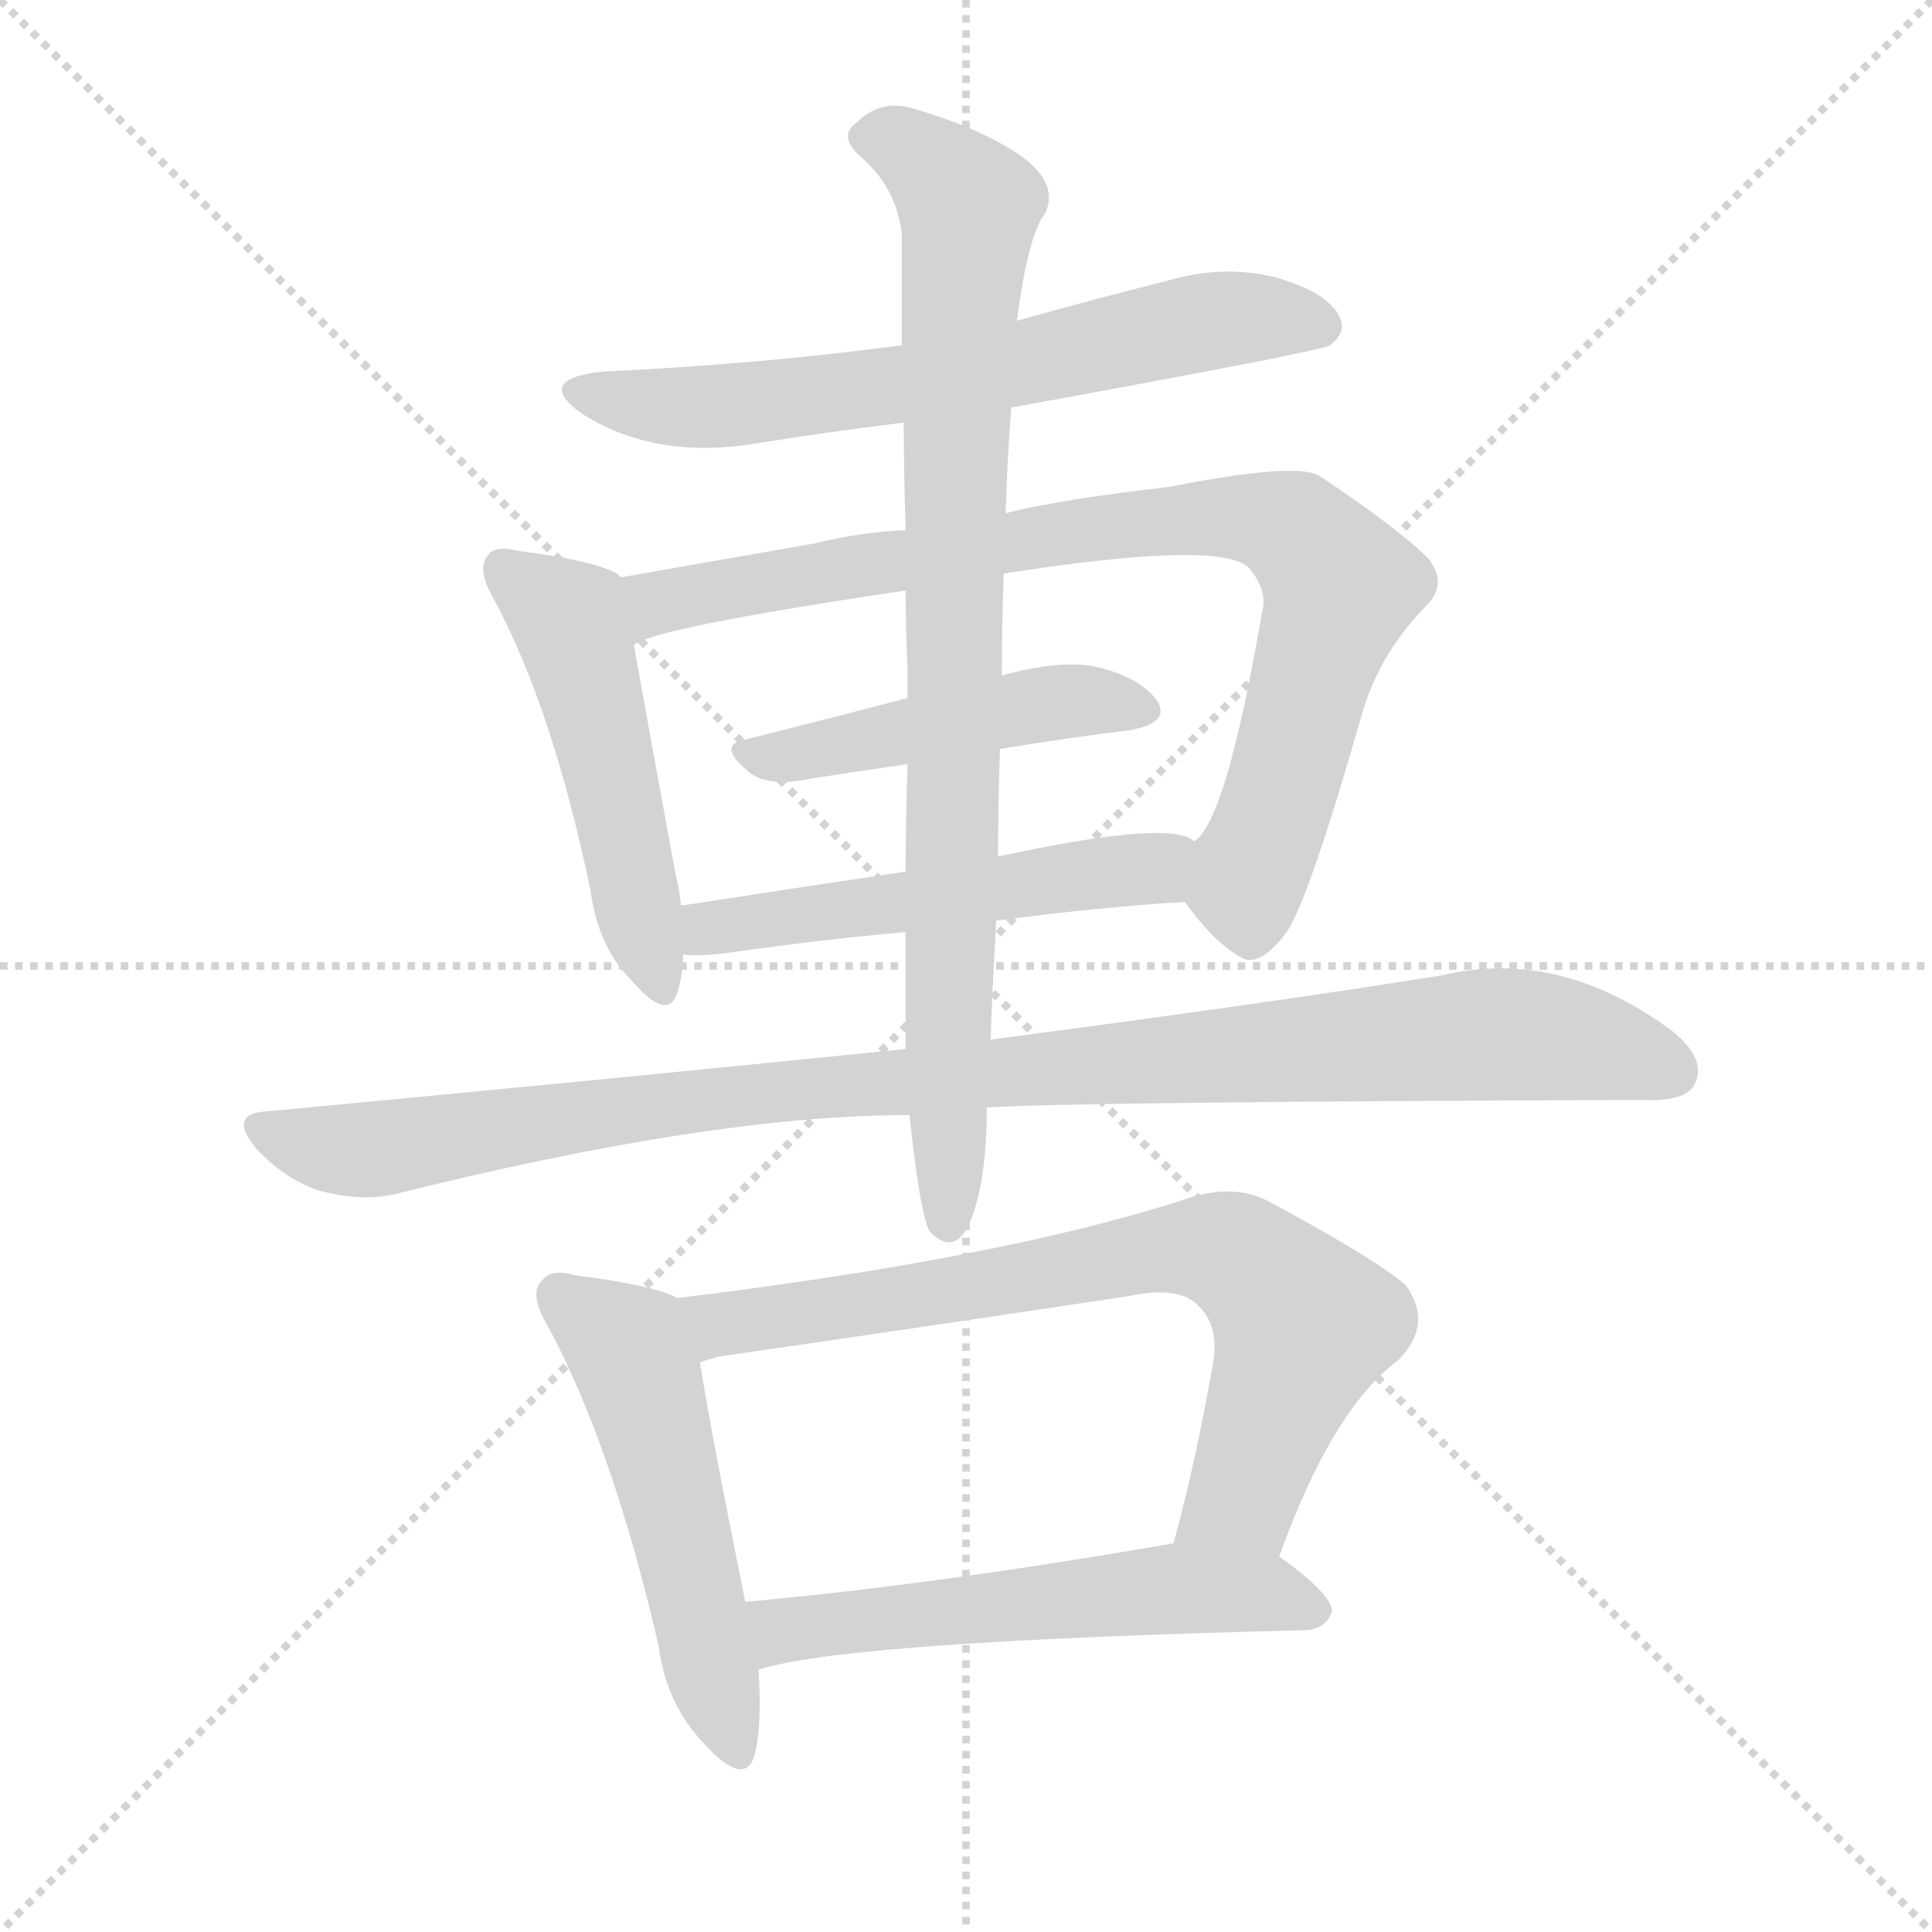 <svg version="1.1" viewBox="0 0 1024 1024" xmlns="http://www.w3.org/2000/svg">
  <g stroke="lightgray" stroke-dasharray="1,1" stroke-width="1" transform="scale(4, 4)">
    <line x1="0" y1="0" x2="256" y2="256"></line>
    <line x1="256" y1="0" x2="0" y2="256"></line>
    <line x1="128" y1="0" x2="128" y2="256"></line>
    <line x1="0" y1="128" x2="256" y2="128"></line>
  </g>
  <g transform="scale(1, -1) translate(0, -900)">
    <style type="text/css">
      
        @keyframes keyframes0 {
          from {
            stroke: blue;
            stroke-dashoffset: 650;
            stroke-width: 128;
          }
          68% {
            animation-timing-function: step-end;
            stroke: blue;
            stroke-dashoffset: 0;
            stroke-width: 128;
          }
          to {
            stroke: white;
            stroke-width: 1024;
          }
        }
        #make-me-a-hanzi-animation-0 {
          animation: keyframes0 0.779s both;
          animation-delay: 0s;
          animation-timing-function: linear;
        }
      
        @keyframes keyframes1 {
          from {
            stroke: blue;
            stroke-dashoffset: 497;
            stroke-width: 128;
          }
          62% {
            animation-timing-function: step-end;
            stroke: blue;
            stroke-dashoffset: 0;
            stroke-width: 128;
          }
          to {
            stroke: white;
            stroke-width: 1024;
          }
        }
        #make-me-a-hanzi-animation-1 {
          animation: keyframes1 0.654s both;
          animation-delay: 0.779s;
          animation-timing-function: linear;
        }
      
        @keyframes keyframes2 {
          from {
            stroke: blue;
            stroke-dashoffset: 838;
            stroke-width: 128;
          }
          73% {
            animation-timing-function: step-end;
            stroke: blue;
            stroke-dashoffset: 0;
            stroke-width: 128;
          }
          to {
            stroke: white;
            stroke-width: 1024;
          }
        }
        #make-me-a-hanzi-animation-2 {
          animation: keyframes2 0.932s both;
          animation-delay: 1.433s;
          animation-timing-function: linear;
        }
      
        @keyframes keyframes3 {
          from {
            stroke: blue;
            stroke-dashoffset: 466;
            stroke-width: 128;
          }
          60% {
            animation-timing-function: step-end;
            stroke: blue;
            stroke-dashoffset: 0;
            stroke-width: 128;
          }
          to {
            stroke: white;
            stroke-width: 1024;
          }
        }
        #make-me-a-hanzi-animation-3 {
          animation: keyframes3 0.629s both;
          animation-delay: 2.365s;
          animation-timing-function: linear;
        }
      
        @keyframes keyframes4 {
          from {
            stroke: blue;
            stroke-dashoffset: 523;
            stroke-width: 128;
          }
          63% {
            animation-timing-function: step-end;
            stroke: blue;
            stroke-dashoffset: 0;
            stroke-width: 128;
          }
          to {
            stroke: white;
            stroke-width: 1024;
          }
        }
        #make-me-a-hanzi-animation-4 {
          animation: keyframes4 0.676s both;
          animation-delay: 2.995s;
          animation-timing-function: linear;
        }
      
        @keyframes keyframes5 {
          from {
            stroke: blue;
            stroke-dashoffset: 1010;
            stroke-width: 128;
          }
          77% {
            animation-timing-function: step-end;
            stroke: blue;
            stroke-dashoffset: 0;
            stroke-width: 128;
          }
          to {
            stroke: white;
            stroke-width: 1024;
          }
        }
        #make-me-a-hanzi-animation-5 {
          animation: keyframes5 1.072s both;
          animation-delay: 3.67s;
          animation-timing-function: linear;
        }
      
        @keyframes keyframes6 {
          from {
            stroke: blue;
            stroke-dashoffset: 859;
            stroke-width: 128;
          }
          74% {
            animation-timing-function: step-end;
            stroke: blue;
            stroke-dashoffset: 0;
            stroke-width: 128;
          }
          to {
            stroke: white;
            stroke-width: 1024;
          }
        }
        #make-me-a-hanzi-animation-6 {
          animation: keyframes6 0.949s both;
          animation-delay: 4.742s;
          animation-timing-function: linear;
        }
      
        @keyframes keyframes7 {
          from {
            stroke: blue;
            stroke-dashoffset: 518;
            stroke-width: 128;
          }
          63% {
            animation-timing-function: step-end;
            stroke: blue;
            stroke-dashoffset: 0;
            stroke-width: 128;
          }
          to {
            stroke: white;
            stroke-width: 1024;
          }
        }
        #make-me-a-hanzi-animation-7 {
          animation: keyframes7 0.672s both;
          animation-delay: 5.691s;
          animation-timing-function: linear;
        }
      
        @keyframes keyframes8 {
          from {
            stroke: blue;
            stroke-dashoffset: 732;
            stroke-width: 128;
          }
          70% {
            animation-timing-function: step-end;
            stroke: blue;
            stroke-dashoffset: 0;
            stroke-width: 128;
          }
          to {
            stroke: white;
            stroke-width: 1024;
          }
        }
        #make-me-a-hanzi-animation-8 {
          animation: keyframes8 0.846s both;
          animation-delay: 6.363s;
          animation-timing-function: linear;
        }
      
        @keyframes keyframes9 {
          from {
            stroke: blue;
            stroke-dashoffset: 561;
            stroke-width: 128;
          }
          65% {
            animation-timing-function: step-end;
            stroke: blue;
            stroke-dashoffset: 0;
            stroke-width: 128;
          }
          to {
            stroke: white;
            stroke-width: 1024;
          }
        }
        #make-me-a-hanzi-animation-9 {
          animation: keyframes9 0.707s both;
          animation-delay: 7.208s;
          animation-timing-function: linear;
        }
      
    </style>
    
      <path d="M 536 684 Q 701 714 705 717 Q 714 724 710 732 Q 704 745 676 753 Q 648 760 618 751 Q 578 741 539 730 L 478 717 Q 403 707 319 703 Q 283 699 308 681 Q 347 656 401 665 Q 438 671 479 676 L 536 684 Z" fill="lightgray"></path>
    
      <path d="M 329 594 Q 328 595 327 596 Q 314 603 275 608 Q 262 611 259 606 Q 252 599 262 582 Q 293 524 313 428 Q 317 398 335 380 Q 354 358 359 374 Q 362 383 362 394 L 361 420 Q 360 429 358 437 Q 342 524 336 558 C 331 588 330 594 329 594 Z" fill="lightgray"></path>
    
      <path d="M 628 422 Q 643 401 657 393 Q 667 386 682 406 Q 694 424 722 522 Q 731 553 755 578 Q 768 590 757 604 Q 741 620 699 648 Q 686 655 620 642 Q 560 635 533 628 L 480 619 Q 456 618 432 612 Q 375 602 329 594 C 299 589 308 547 336 558 Q 345 567 480 587 L 532 596 Q 647 614 662 599 Q 672 587 669 576 Q 650 465 633 454 C 619 433 619 433 628 422 Z" fill="lightgray"></path>
    
      <path d="M 530 503 Q 566 509 599 513 Q 621 517 613 529 Q 603 542 579 547 Q 560 550 531 542 L 481 530 Q 435 518 395 508 Q 379 505 398 490 Q 408 483 428 487 Q 453 491 481 495 L 530 503 Z" fill="lightgray"></path>
    
      <path d="M 528 412 Q 580 419 628 422 C 658 424 661 442 633 454 Q 621 466 529 446 L 480 438 Q 419 429 361 420 C 331 415 332 395 362 394 Q 371 393 386 395 Q 435 402 480 406 L 528 412 Z" fill="lightgray"></path>
    
      <path d="M 523 313 Q 568 316 871 317 Q 893 316 898 325 Q 905 338 887 353 Q 827 398 764 383 Q 670 368 525 349 L 480 344 Q 323 328 142 311 Q 120 310 136 291 Q 151 275 169 269 Q 191 263 209 267 Q 377 309 482 309 L 523 313 Z" fill="lightgray"></path>
    
      <path d="M 525 349 Q 526 376 528 412 L 529 446 Q 529 473 530 503 L 531 542 Q 531 570 532 596 L 533 628 Q 534 659 536 684 L 539 730 Q 545 776 554 787 Q 561 802 543 816 Q 521 832 482 843 Q 466 847 454 835 Q 444 828 456 817 Q 475 801 478 776 Q 478 751 478 717 L 479 676 Q 479 651 480 619 L 480 587 Q 480 568 481 546 Q 481 539 481 530 L 481 495 Q 480 464 480 438 L 480 406 Q 480 376 480 344 L 482 309 Q 488 254 493 247 Q 506 234 514 252 Q 523 273 523 313 L 525 349 Z" fill="lightgray"></path>
    
      <path d="M 359 212 Q 346 219 305 224 Q 292 228 287 221 Q 280 214 291 196 Q 325 132 349 28 Q 353 -3 373 -24 Q 395 -48 400 -30 Q 404 -14 402 15 L 395 51 Q 376 145 371 178 C 366 208 366 209 359 212 Z" fill="lightgray"></path>
    
      <path d="M 678 75 Q 706 153 741 179 Q 760 198 745 219 Q 727 234 671 264 Q 652 273 627 264 Q 531 233 359 212 C 329 208 342 171 371 178 Q 374 179 381 181 Q 492 197 598 213 Q 626 219 636 207 Q 646 197 643 178 Q 634 126 622 82 C 614 53 667 47 678 75 Z" fill="lightgray"></path>
    
      <path d="M 402 15 Q 447 30 693 36 Q 703 37 706 46 Q 706 55 678 75 C 660 89 652 87 622 82 Q 495 60 395 51 C 365 48 373 7 402 15 Z" fill="lightgray"></path>
    
    
      <clipPath id="make-me-a-hanzi-clip-0">
        <path d="M 536 684 Q 701 714 705 717 Q 714 724 710 732 Q 704 745 676 753 Q 648 760 618 751 Q 578 741 539 730 L 478 717 Q 403 707 319 703 Q 283 699 308 681 Q 347 656 401 665 Q 438 671 479 676 L 536 684 Z"></path>
      </clipPath>
      <path clip-path="url(#make-me-a-hanzi-clip-0)" d="M 311 693 L 334 686 L 390 685 L 547 706 L 643 730 L 700 727" fill="none" id="make-me-a-hanzi-animation-0" stroke-dasharray="522 1044" stroke-linecap="round"></path>
    
      <clipPath id="make-me-a-hanzi-clip-1">
        <path d="M 329 594 Q 328 595 327 596 Q 314 603 275 608 Q 262 611 259 606 Q 252 599 262 582 Q 293 524 313 428 Q 317 398 335 380 Q 354 358 359 374 Q 362 383 362 394 L 361 420 Q 360 429 358 437 Q 342 524 336 558 C 331 588 330 594 329 594 Z"></path>
      </clipPath>
      <path clip-path="url(#make-me-a-hanzi-clip-1)" d="M 267 599 L 302 570 L 348 380" fill="none" id="make-me-a-hanzi-animation-1" stroke-dasharray="369 738" stroke-linecap="round"></path>
    
      <clipPath id="make-me-a-hanzi-clip-2">
        <path d="M 628 422 Q 643 401 657 393 Q 667 386 682 406 Q 694 424 722 522 Q 731 553 755 578 Q 768 590 757 604 Q 741 620 699 648 Q 686 655 620 642 Q 560 635 533 628 L 480 619 Q 456 618 432 612 Q 375 602 329 594 C 299 589 308 547 336 558 Q 345 567 480 587 L 532 596 Q 647 614 662 599 Q 672 587 669 576 Q 650 465 633 454 C 619 433 619 433 628 422 Z"></path>
      </clipPath>
      <path clip-path="url(#make-me-a-hanzi-clip-2)" d="M 340 567 L 348 581 L 578 620 L 657 627 L 685 620 L 710 586 L 662 437 L 663 411" fill="none" id="make-me-a-hanzi-animation-2" stroke-dasharray="710 1420" stroke-linecap="round"></path>
    
      <clipPath id="make-me-a-hanzi-clip-3">
        <path d="M 530 503 Q 566 509 599 513 Q 621 517 613 529 Q 603 542 579 547 Q 560 550 531 542 L 481 530 Q 435 518 395 508 Q 379 505 398 490 Q 408 483 428 487 Q 453 491 481 495 L 530 503 Z"></path>
      </clipPath>
      <path clip-path="url(#make-me-a-hanzi-clip-3)" d="M 396 499 L 554 527 L 582 529 L 603 523" fill="none" id="make-me-a-hanzi-animation-3" stroke-dasharray="338 676" stroke-linecap="round"></path>
    
      <clipPath id="make-me-a-hanzi-clip-4">
        <path d="M 528 412 Q 580 419 628 422 C 658 424 661 442 633 454 Q 621 466 529 446 L 480 438 Q 419 429 361 420 C 331 415 332 395 362 394 Q 371 393 386 395 Q 435 402 480 406 L 528 412 Z"></path>
      </clipPath>
      <path clip-path="url(#make-me-a-hanzi-clip-4)" d="M 367 401 L 385 410 L 612 440 L 627 449" fill="none" id="make-me-a-hanzi-animation-4" stroke-dasharray="395 790" stroke-linecap="round"></path>
    
      <clipPath id="make-me-a-hanzi-clip-5">
        <path d="M 523 313 Q 568 316 871 317 Q 893 316 898 325 Q 905 338 887 353 Q 827 398 764 383 Q 670 368 525 349 L 480 344 Q 323 328 142 311 Q 120 310 136 291 Q 151 275 169 269 Q 191 263 209 267 Q 377 309 482 309 L 523 313 Z"></path>
      </clipPath>
      <path clip-path="url(#make-me-a-hanzi-clip-5)" d="M 139 301 L 191 290 L 401 321 L 790 352 L 824 350 L 886 332" fill="none" id="make-me-a-hanzi-animation-5" stroke-dasharray="882 1764" stroke-linecap="round"></path>
    
      <clipPath id="make-me-a-hanzi-clip-6">
        <path d="M 525 349 Q 526 376 528 412 L 529 446 Q 529 473 530 503 L 531 542 Q 531 570 532 596 L 533 628 Q 534 659 536 684 L 539 730 Q 545 776 554 787 Q 561 802 543 816 Q 521 832 482 843 Q 466 847 454 835 Q 444 828 456 817 Q 475 801 478 776 Q 478 751 478 717 L 479 676 Q 479 651 480 619 L 480 587 Q 480 568 481 546 Q 481 539 481 530 L 481 495 Q 480 464 480 438 L 480 406 Q 480 376 480 344 L 482 309 Q 488 254 493 247 Q 506 234 514 252 Q 523 273 523 313 L 525 349 Z"></path>
      </clipPath>
      <path clip-path="url(#make-me-a-hanzi-clip-6)" d="M 460 827 L 483 821 L 514 784 L 506 657 L 503 253" fill="none" id="make-me-a-hanzi-animation-6" stroke-dasharray="731 1462" stroke-linecap="round"></path>
    
      <clipPath id="make-me-a-hanzi-clip-7">
        <path d="M 359 212 Q 346 219 305 224 Q 292 228 287 221 Q 280 214 291 196 Q 325 132 349 28 Q 353 -3 373 -24 Q 395 -48 400 -30 Q 404 -14 402 15 L 395 51 Q 376 145 371 178 C 366 208 366 209 359 212 Z"></path>
      </clipPath>
      <path clip-path="url(#make-me-a-hanzi-clip-7)" d="M 296 213 L 335 181 L 387 -24" fill="none" id="make-me-a-hanzi-animation-7" stroke-dasharray="390 780" stroke-linecap="round"></path>
    
      <clipPath id="make-me-a-hanzi-clip-8">
        <path d="M 678 75 Q 706 153 741 179 Q 760 198 745 219 Q 727 234 671 264 Q 652 273 627 264 Q 531 233 359 212 C 329 208 342 171 371 178 Q 374 179 381 181 Q 492 197 598 213 Q 626 219 636 207 Q 646 197 643 178 Q 634 126 622 82 C 614 53 667 47 678 75 Z"></path>
      </clipPath>
      <path clip-path="url(#make-me-a-hanzi-clip-8)" d="M 369 209 L 382 198 L 617 238 L 655 235 L 691 198 L 662 114 L 630 87" fill="none" id="make-me-a-hanzi-animation-8" stroke-dasharray="604 1208" stroke-linecap="round"></path>
    
      <clipPath id="make-me-a-hanzi-clip-9">
        <path d="M 402 15 Q 447 30 693 36 Q 703 37 706 46 Q 706 55 678 75 C 660 89 652 87 622 82 Q 495 60 395 51 C 365 48 373 7 402 15 Z"></path>
      </clipPath>
      <path clip-path="url(#make-me-a-hanzi-clip-9)" d="M 403 21 L 414 35 L 423 37 L 617 58 L 669 56 L 698 47" fill="none" id="make-me-a-hanzi-animation-9" stroke-dasharray="433 866" stroke-linecap="round"></path>
    
  </g>
</svg>